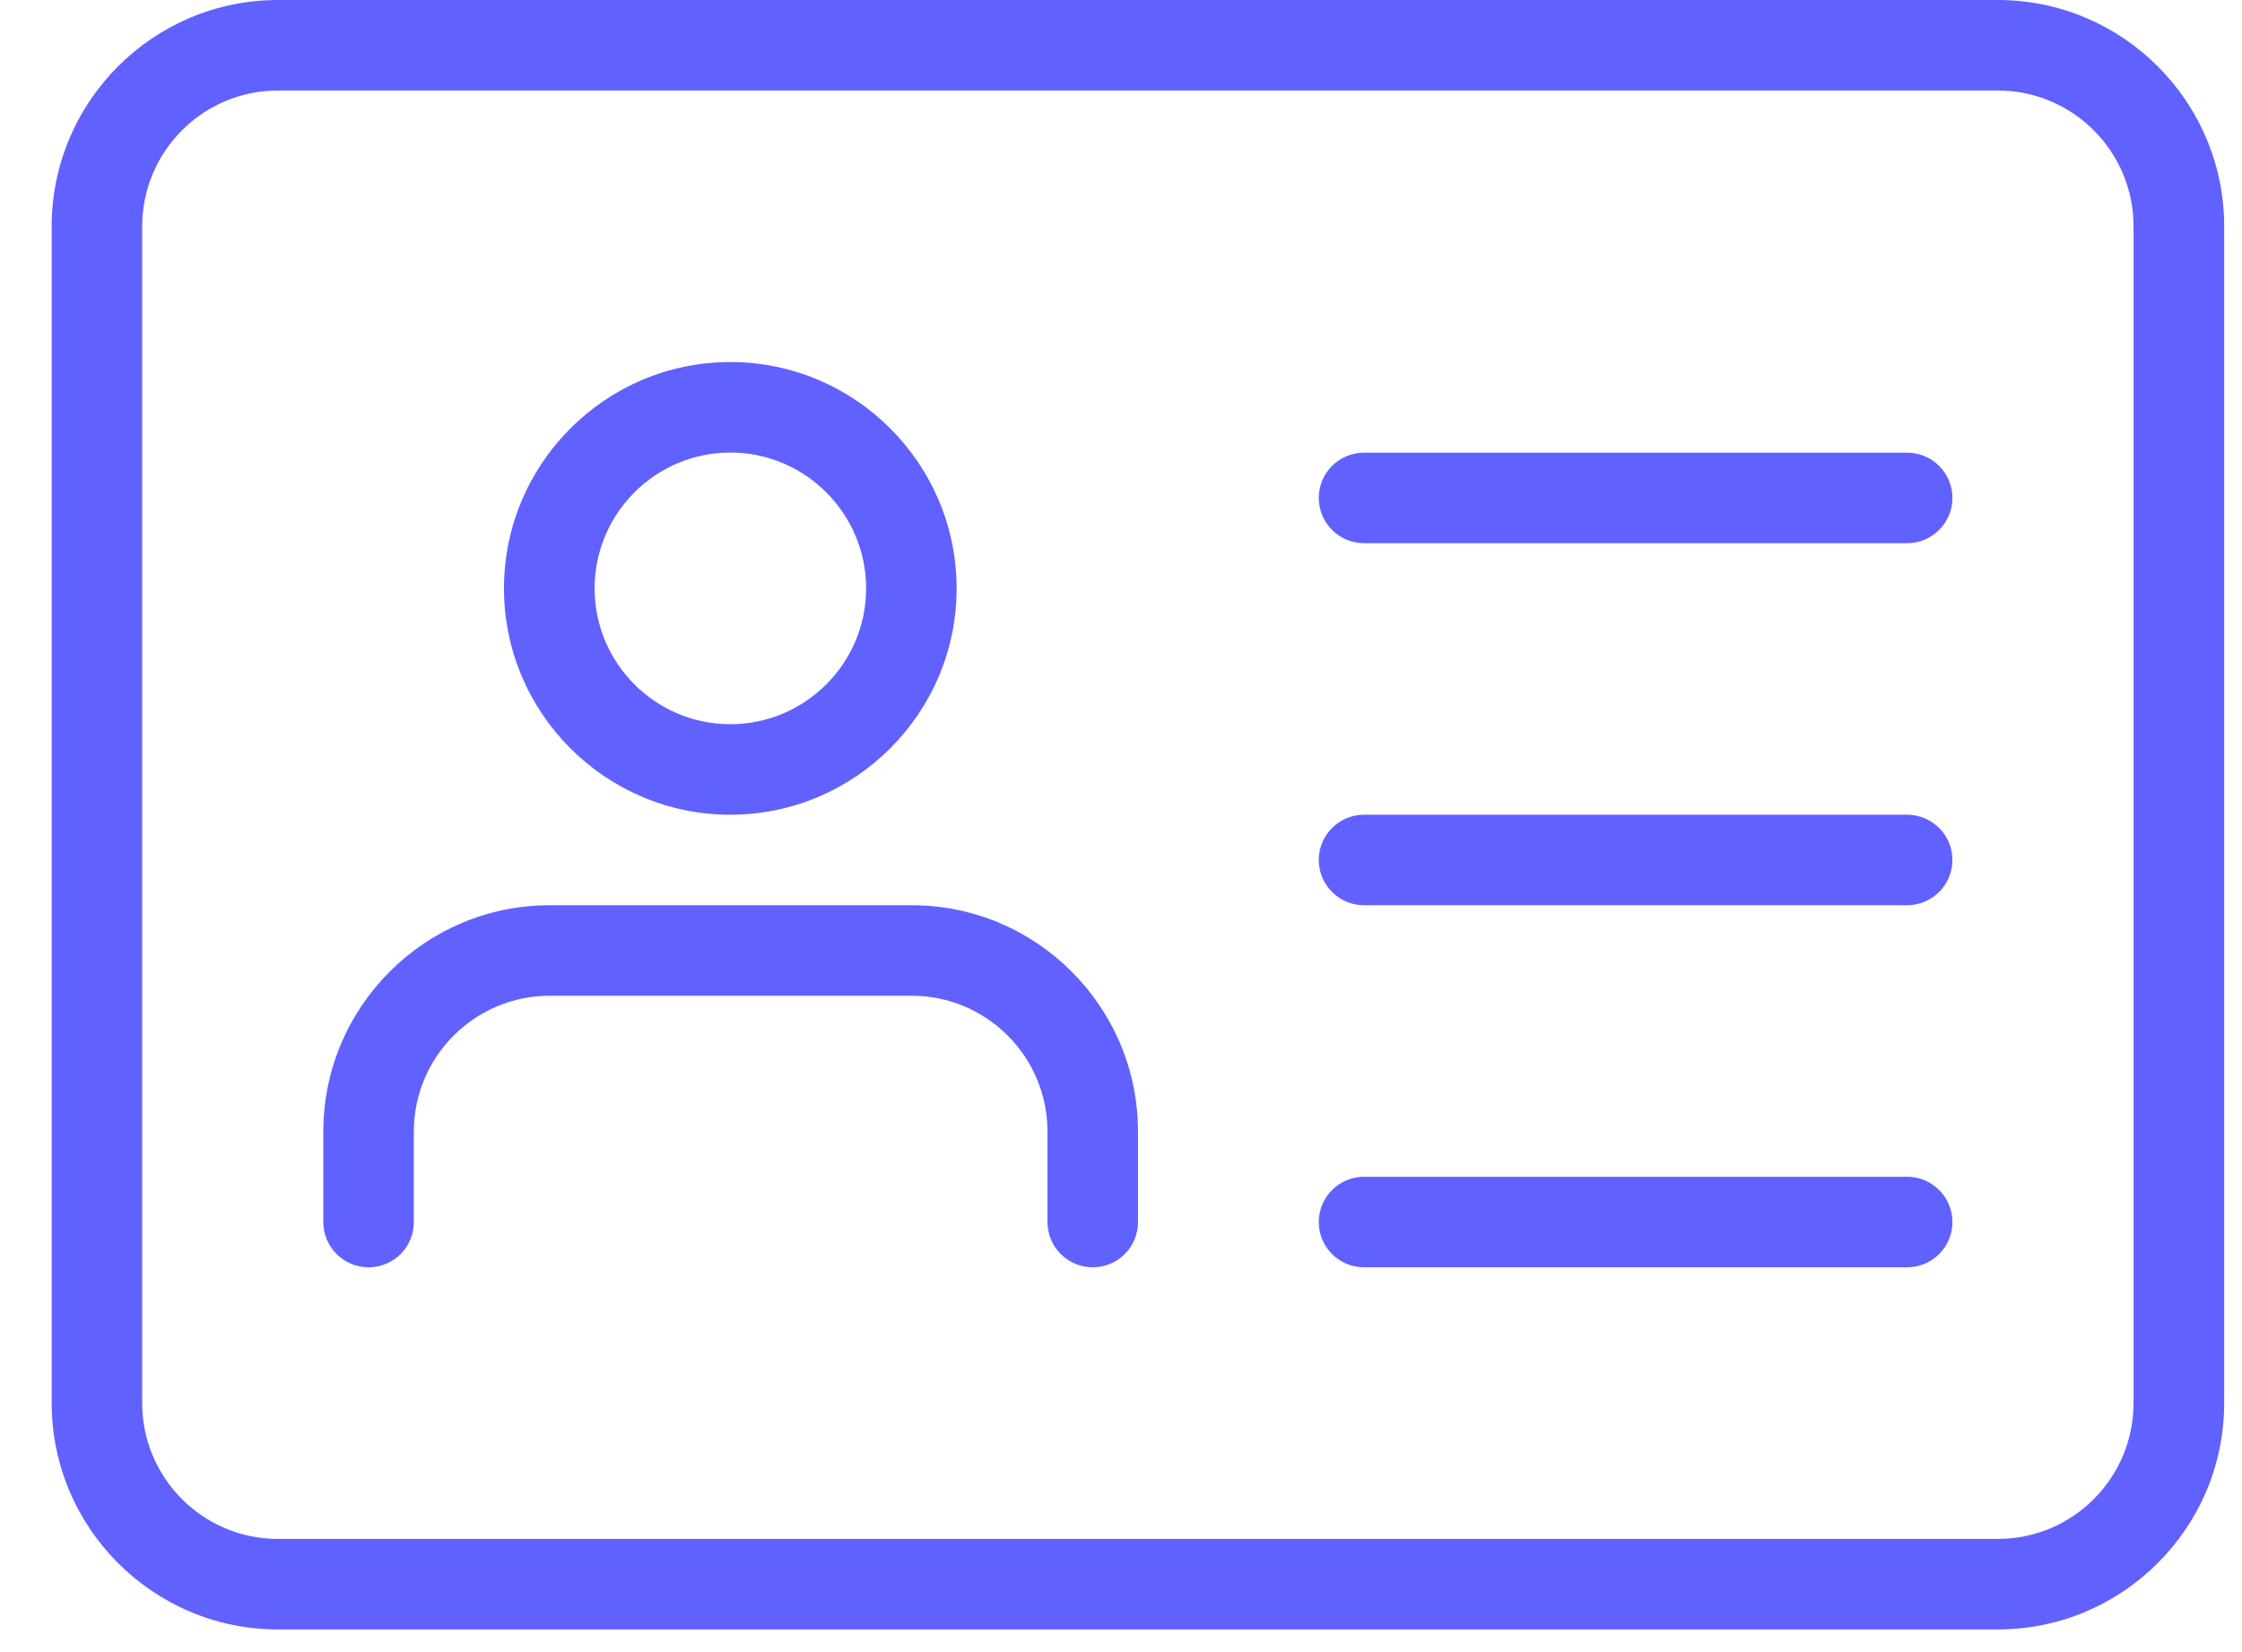 <svg width="19" height="14" viewBox="0 0 19 14" fill="none" xmlns="http://www.w3.org/2000/svg">
<path d="M16.931 13.808H2.355C1.298 13.808 0.438 12.947 0.438 11.89V1.918C0.438 0.861 1.298 0 2.355 0H16.931C17.988 0 18.849 0.861 18.849 1.918V11.89C18.849 12.947 17.988 13.808 16.931 13.808ZM2.355 0.767C1.721 0.767 1.205 1.283 1.205 1.918V11.89C1.205 12.525 1.721 13.041 2.355 13.041H16.931C17.565 13.041 18.081 12.525 18.081 11.89V1.918C18.081 1.283 17.565 0.767 16.931 0.767H2.355Z" fill="#6161FF"/>
<path d="M6.189 6.904C5.132 6.904 4.271 6.043 4.271 4.986C4.271 3.929 5.132 3.068 6.189 3.068C7.246 3.068 8.107 3.929 8.107 4.986C8.107 6.043 7.246 6.904 6.189 6.904ZM6.189 3.835C5.555 3.835 5.039 4.352 5.039 4.986C5.039 5.62 5.555 6.137 6.189 6.137C6.824 6.137 7.34 5.62 7.34 4.986C7.34 4.352 6.824 3.835 6.189 3.835Z" fill="#6161FF"/>
<path d="M9.261 10.739C9.049 10.739 8.877 10.568 8.877 10.356V9.589C8.877 8.954 8.361 8.438 7.727 8.438H4.658C4.024 8.438 3.507 8.954 3.507 9.589V10.356C3.507 10.568 3.336 10.739 3.124 10.739C2.912 10.739 2.74 10.568 2.74 10.356V9.589C2.74 8.532 3.601 7.671 4.658 7.671H7.727C8.784 7.671 9.644 8.532 9.644 9.589V10.356C9.644 10.568 9.473 10.739 9.261 10.739Z" fill="#6161FF"/>
<path d="M16.162 4.603H11.559C11.348 4.603 11.176 4.431 11.176 4.219C11.176 4.008 11.348 3.836 11.559 3.836H16.162C16.374 3.836 16.546 4.008 16.546 4.219C16.546 4.431 16.374 4.603 16.162 4.603Z" fill="#6161FF"/>
<path d="M16.162 7.671H11.559C11.348 7.671 11.176 7.499 11.176 7.287C11.176 7.076 11.348 6.904 11.559 6.904H16.162C16.374 6.904 16.546 7.076 16.546 7.287C16.546 7.499 16.374 7.671 16.162 7.671Z" fill="#6161FF"/>
<path d="M16.162 10.739H11.559C11.348 10.739 11.176 10.568 11.176 10.356C11.176 10.144 11.348 9.972 11.559 9.972H16.162C16.374 9.972 16.546 10.144 16.546 10.356C16.546 10.568 16.374 10.739 16.162 10.739Z" fill="#6161FF"/>
</svg>
